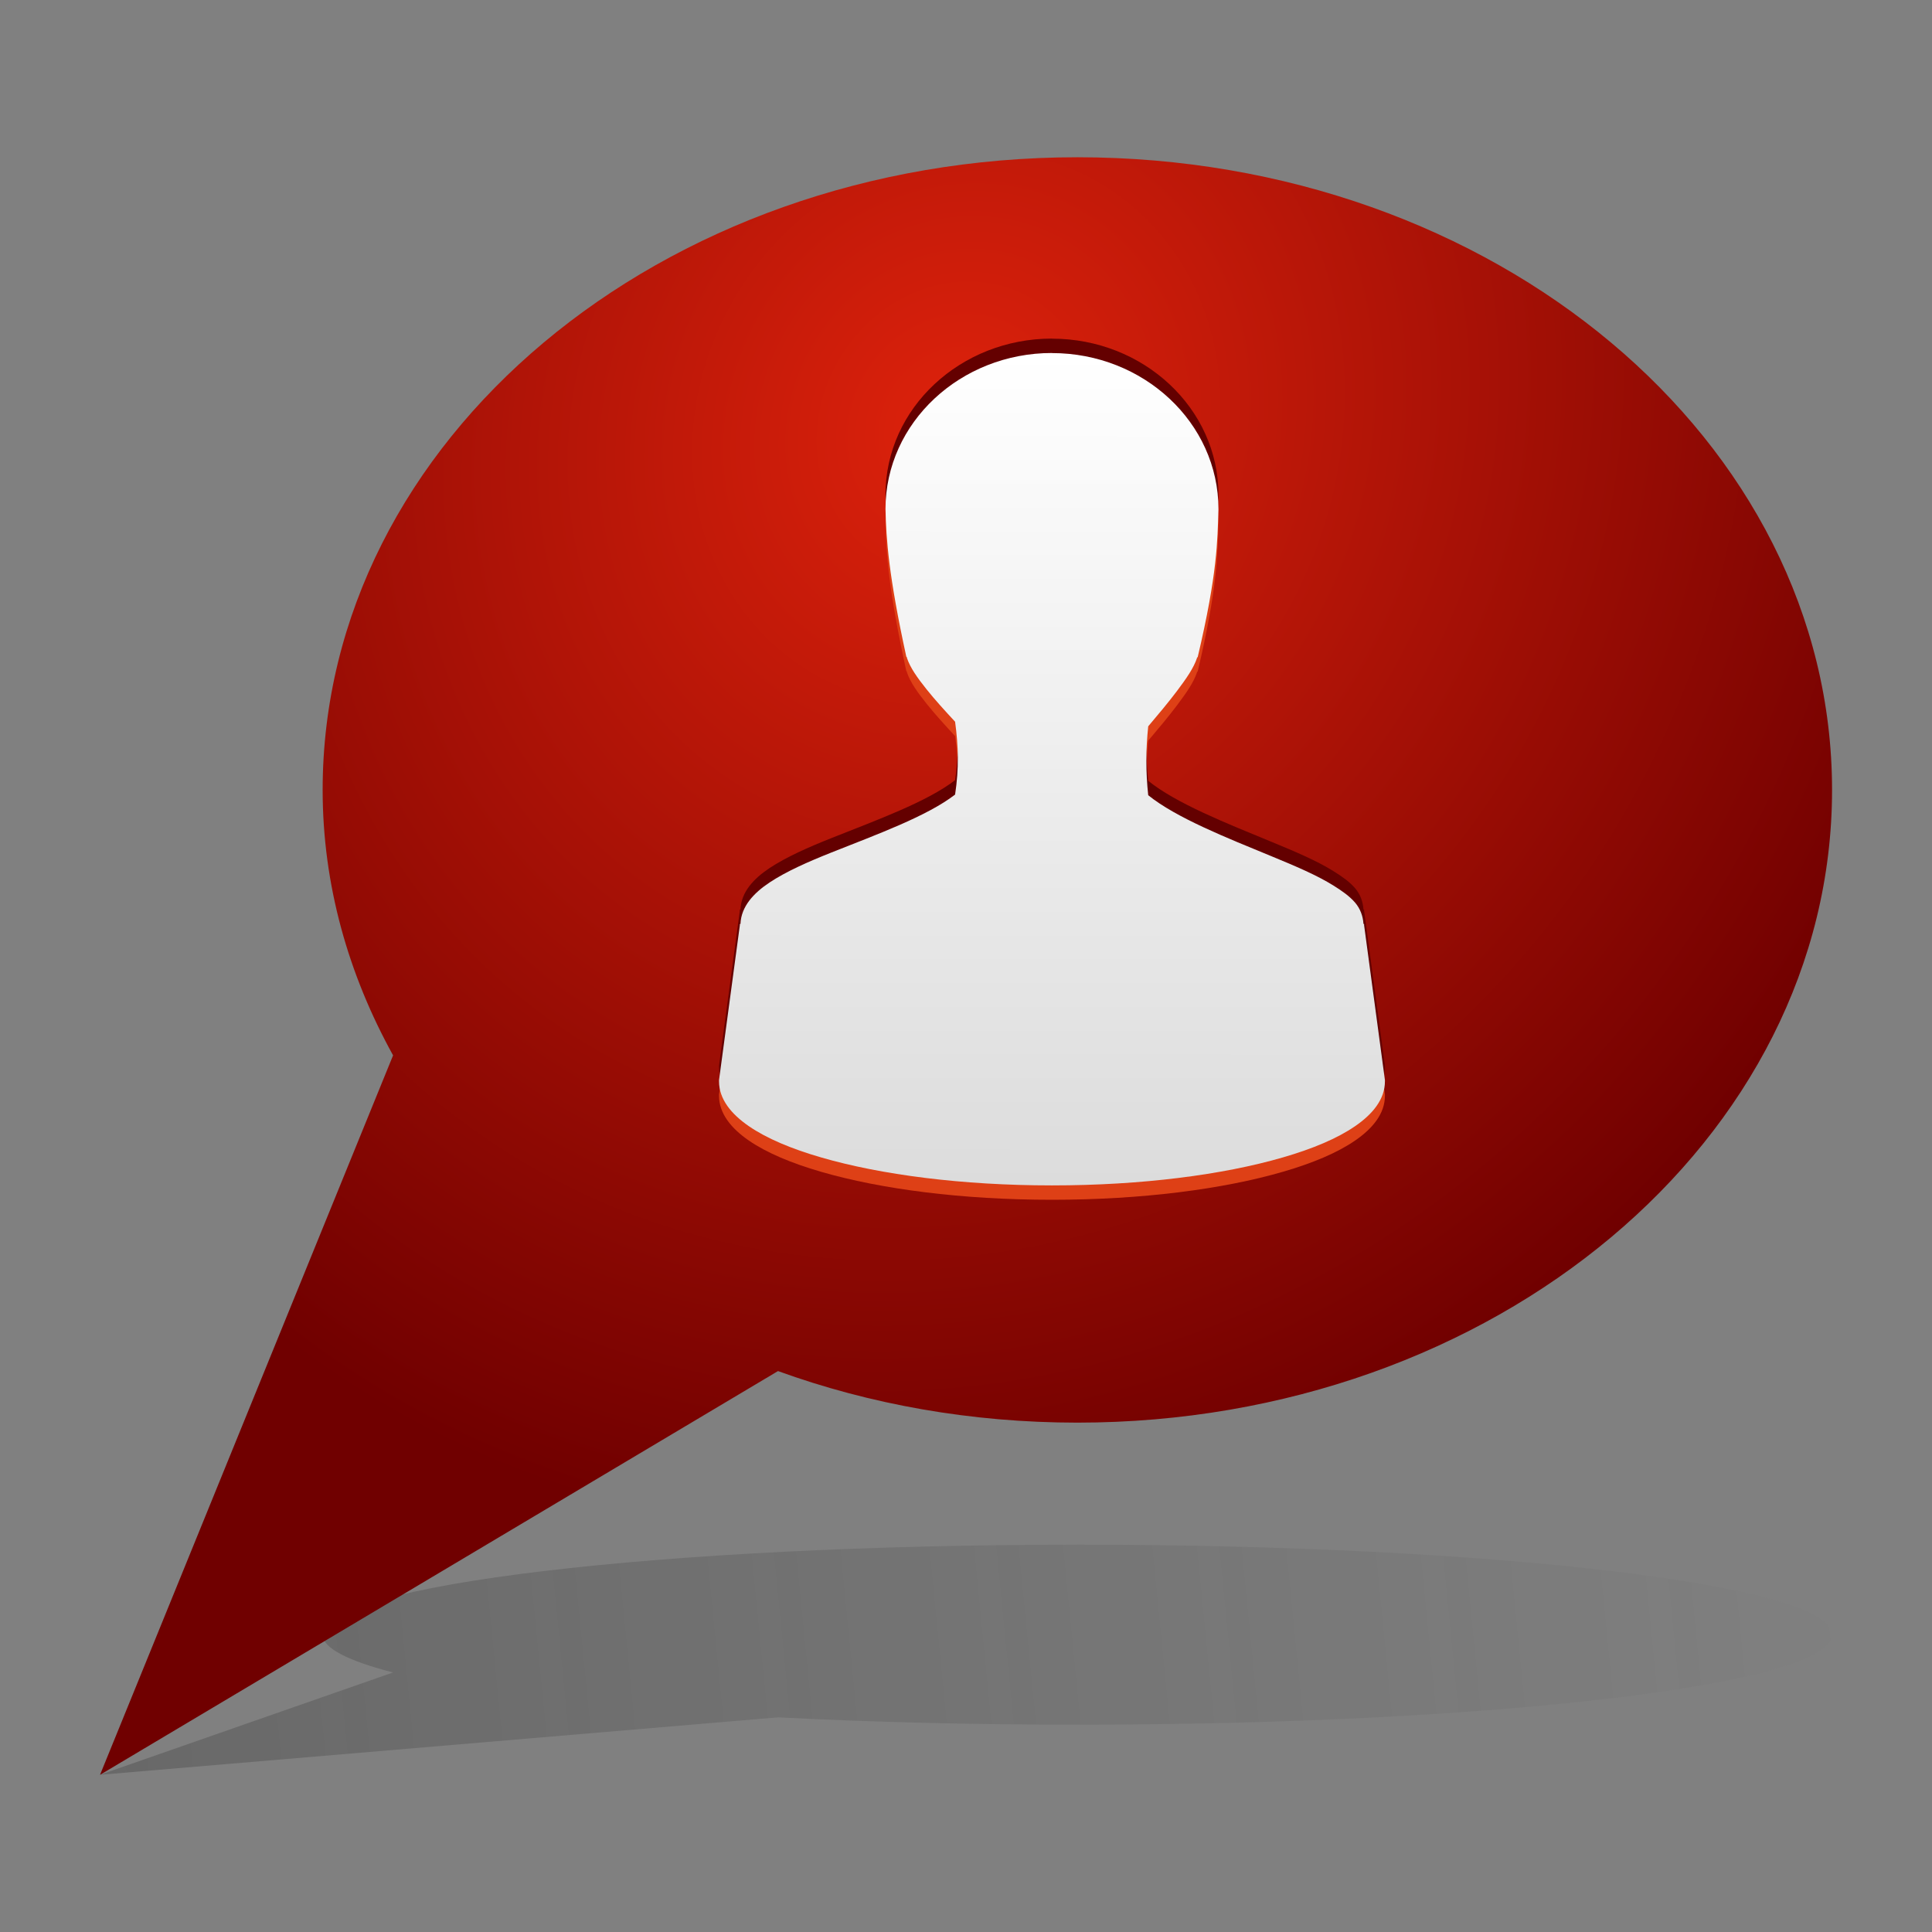 <?xml version="1.0" encoding="UTF-8" standalone="no"?>
<!-- Created with Inkscape (http://www.inkscape.org/) -->

<svg
   xmlns:dc="http://purl.org/dc/elements/1.1/"
   xmlns:cc="http://creativecommons.org/ns#"
   xmlns:rdf="http://www.w3.org/1999/02/22-rdf-syntax-ns#"
   xmlns:svg="http://www.w3.org/2000/svg"
   xmlns="http://www.w3.org/2000/svg"
   xmlns:xlink="http://www.w3.org/1999/xlink"
   xmlns:sodipodi="http://sodipodi.sourceforge.net/DTD/sodipodi-0.dtd"
   xmlns:inkscape="http://www.inkscape.org/namespaces/inkscape"
   width="48"
   height="48"
   id="svg2"
   version="1.1"
   inkscape:version="0.47pre4 r22446"
   sodipodi:docname="user-busy.svg">
  <rect width="100%" height="100%" fill="#808080" stroke="none"/>
  <defs
     id="defs4">
    <linearGradient
       id="linearGradient3726">
      <stop
         style="stop-color:#ffffff;stop-opacity:1;"
         offset="0"
         id="stop3728" />
      <stop
         style="stop-color:#dcdcdc;stop-opacity:1;"
         offset="1"
         id="stop3730" />
    </linearGradient>
    <linearGradient
       inkscape:collect="always"
       id="linearGradient3605">
      <stop
         style="stop-color:#333333;stop-opacity:1;"
         offset="0"
         id="stop3607" />
      <stop
         style="stop-color:#333333;stop-opacity:0;"
         offset="1"
         id="stop3609" />
    </linearGradient>
    <linearGradient
       id="linearGradient3593">
      <stop
         style="stop-color:#de220c;stop-opacity:1;"
         offset="0"
         id="stop3595" />
      <stop
         style="stop-color:#700000;stop-opacity:1;"
         offset="1"
         id="stop3597" />
    </linearGradient>
    <inkscape:perspective
       sodipodi:type="inkscape:persp3d"
       inkscape:vp_x="0 : 526.18109 : 1"
       inkscape:vp_y="0 : 1000 : 0"
       inkscape:vp_z="744.09448 : 526.18109 : 1"
       inkscape:persp3d-origin="372.04724 : 350.78739 : 1"
       id="perspective10" />
    <linearGradient
       inkscape:collect="always"
       xlink:href="#linearGradient3605"
       id="linearGradient3611"
       x1="-94.364"
       y1="1056.537"
       x2="45.516"
       y2="1042.74"
       gradientUnits="userSpaceOnUse" />
    <inkscape:perspective
       id="perspective3648"
       inkscape:persp3d-origin="60 : 40 : 1"
       inkscape:vp_z="120 : 60 : 1"
       inkscape:vp_y="0 : 1000 : 0"
       inkscape:vp_x="0 : 60 : 1"
       sodipodi:type="inkscape:persp3d" />
    <linearGradient
       inkscape:collect="always"
       xlink:href="#linearGradient3726"
       id="linearGradient3732"
       x1="27.643"
       y1="1011.027"
       x2="27.643"
       y2="1036.268"
       gradientUnits="userSpaceOnUse" />
    <radialGradient
       inkscape:collect="always"
       xlink:href="#linearGradient3593"
       id="radialGradient3763"
       cx="24"
       cy="1013.639"
       fx="24"
       fy="1013.639"
       r="21.516"
       gradientTransform="matrix(-0.656,1.136,-1.028,-0.593,1081.53,1588.823)"
       gradientUnits="userSpaceOnUse" />
    <linearGradient
       inkscape:collect="always"
       xlink:href="#linearGradient3726"
       id="linearGradient3765"
       gradientUnits="userSpaceOnUse"
       x1="27.643"
       y1="1011.027"
       x2="27.643"
       y2="1036.268"
       gradientTransform="translate(-56.429,-5.714)" />
    <linearGradient
       inkscape:collect="always"
       xlink:href="#linearGradient3726"
       id="linearGradient3780"
       x1="24.75"
       y1="1014.747"
       x2="24.75"
       y2="1033.9"
       gradientUnits="userSpaceOnUse" />
    <linearGradient
       y2="45"
       x2="30"
       y1="5.005"
       x1="30.012"
       gradientTransform="matrix(0.883,0,0,0.883,-2.488,1005.132)"
       gradientUnits="userSpaceOnUse"
       id="linearGradient2963"
       xlink:href="#linearGradient3635"
       inkscape:collect="always" />
    <linearGradient
       y2="45"
       x2="30"
       y1="5.005"
       x1="30.012"
       gradientTransform="matrix(0.883,0,0,0.883,-2.488,1005.132)"
       gradientUnits="userSpaceOnUse"
       id="linearGradient2961"
       xlink:href="#linearGradient3635"
       inkscape:collect="always" />
    <linearGradient
       y2="1040.896"
       x2="24"
       y1="1013.656"
       x1="24"
       gradientUnits="userSpaceOnUse"
       id="linearGradient3844"
       xlink:href="#linearGradient3665"
       inkscape:collect="always" />
    <linearGradient
       y2="45"
       x2="30"
       y1="5.005"
       x1="30.012"
       gradientTransform="matrix(0.825,0,0,0.825,-0.761,1006.647)"
       gradientUnits="userSpaceOnUse"
       id="linearGradient3841"
       xlink:href="#linearGradient3635"
       inkscape:collect="always" />
    <inkscape:perspective
       sodipodi:type="inkscape:persp3d"
       inkscape:vp_x="0 : 24 : 1"
       inkscape:vp_y="0 : 1000 : 0"
       inkscape:vp_z="48 : 24 : 1"
       inkscape:persp3d-origin="24 : 16 : 1"
       id="perspective2945" />
    <linearGradient
       id="linearGradient3785">
      <stop
         id="stop3787"
         style="stop-color:#bdbdbd;stop-opacity:1"
         offset="0" />
      <stop
         id="stop3789"
         style="stop-color:#8c8c8c;stop-opacity:1"
         offset="1" />
    </linearGradient>
    <linearGradient
       id="linearGradient6954">
      <stop
         id="stop6960"
         style="stop-color:#f5f5f5;stop-opacity:1"
         offset="0" />
      <stop
         id="stop6962"
         style="stop-color:#d2d2d2;stop-opacity:1"
         offset="1" />
    </linearGradient>
    <linearGradient
       id="linearGradient3341">
      <stop
         id="stop3343"
         style="stop-color:#ffffff;stop-opacity:1"
         offset="0" />
      <stop
         id="stop3345"
         style="stop-color:#ffffff;stop-opacity:0"
         offset="1" />
    </linearGradient>
    <linearGradient
       id="linearGradient5060">
      <stop
         id="stop5062"
         style="stop-color:#000000;stop-opacity:1"
         offset="0" />
      <stop
         id="stop5064"
         style="stop-color:#000000;stop-opacity:0"
         offset="1" />
    </linearGradient>
    <radialGradient
       cx="32"
       cy="41.5"
       r="21"
       fx="32"
       fy="41.5"
       id="radialGradient2880"
       xlink:href="#linearGradient5060"
       gradientUnits="userSpaceOnUse"
       gradientTransform="matrix(1,0,0,0.357,0,26.679)" />
    <radialGradient
       cx="25"
       cy="28.66"
       r="16"
       fx="25"
       fy="28.66"
       id="radialGradient2882"
       xlink:href="#linearGradient6954"
       gradientUnits="userSpaceOnUse"
       gradientTransform="matrix(1.312,0,0,0.373,-7.812,20.302)" />
    <linearGradient
       x1="30"
       y1="25.085"
       x2="30"
       y2="45"
       id="linearGradient2884"
       xlink:href="#linearGradient3785"
       gradientUnits="userSpaceOnUse" />
    <linearGradient
       x1="24.787"
       y1="53.869"
       x2="24.875"
       y2="83.5"
       id="linearGradient2886"
       xlink:href="#linearGradient3341"
       gradientUnits="userSpaceOnUse" />
    <radialGradient
       cx="26.376"
       cy="12.313"
       r="8"
       fx="26.376"
       fy="12.313"
       id="radialGradient2888"
       xlink:href="#linearGradient6954"
       gradientUnits="userSpaceOnUse"
       gradientTransform="matrix(1.64,-0.133,0.128,1.585,-18.396,-5.227)" />
    <linearGradient
       x1="30"
       y1="5"
       x2="30"
       y2="44.679"
       id="linearGradient2890"
       xlink:href="#linearGradient3785"
       gradientUnits="userSpaceOnUse" />
    <linearGradient
       x1="22"
       y1="39"
       x2="17"
       y2="37.438"
       id="linearGradient2892"
       xlink:href="#linearGradient5060"
       gradientUnits="userSpaceOnUse" />
    <linearGradient
       x1="38"
       y1="39"
       x2="43"
       y2="38.6"
       id="linearGradient2894"
       xlink:href="#linearGradient5060"
       gradientUnits="userSpaceOnUse" />
    <radialGradient
       cx="30"
       cy="33.188"
       r="4.688"
       fx="30"
       fy="33.188"
       id="radialGradient2896"
       xlink:href="#linearGradient5060"
       gradientUnits="userSpaceOnUse"
       gradientTransform="matrix(1.528,-7.0647448e-7,2.1308638e-7,0.461,-15.839,14.705)" />
    <linearGradient
       x1="30"
       y1="3.041"
       x2="30"
       y2="27.957"
       id="linearGradient2898"
       xlink:href="#linearGradient3341"
       gradientUnits="userSpaceOnUse" />
    <radialGradient
       cx="23.896"
       cy="3.99"
       r="20.397"
       fx="23.896"
       fy="3.99"
       id="radialGradient2456"
       xlink:href="#linearGradient3242-187-536"
       gradientUnits="userSpaceOnUse"
       gradientTransform="matrix(0,1.232,-1.626,0,18.487,-28.721)" />
    <linearGradient
       id="linearGradient3242-187-536">
      <stop
         id="stop2778"
         style="stop-color:#8badea;stop-opacity:1"
         offset="0" />
      <stop
         id="stop2780"
         style="stop-color:#6396cd;stop-opacity:1"
         offset="0.262" />
      <stop
         id="stop2782"
         style="stop-color:#3b7caf;stop-opacity:1"
         offset="0.661" />
      <stop
         id="stop2784"
         style="stop-color:#194c70;stop-opacity:1"
         offset="1" />
    </linearGradient>
    <linearGradient
       x1="18.379"
       y1="44.98"
       x2="18.379"
       y2="3.082"
       id="linearGradient2458"
       xlink:href="#linearGradient2490-182-124"
       gradientUnits="userSpaceOnUse"
       gradientTransform="matrix(0.516,0,0,0.516,-0.385,-0.385)" />
    <linearGradient
       id="linearGradient2490-182-124">
      <stop
         id="stop2788"
         style="stop-color:#1f4b6a;stop-opacity:1"
         offset="0" />
      <stop
         id="stop2790"
         style="stop-color:#4083c2;stop-opacity:1"
         offset="1" />
    </linearGradient>
    <linearGradient
       x1="63.397"
       y1="-12.489"
       x2="63.397"
       y2="5.468"
       id="linearGradient3843"
       xlink:href="#linearGradient3341"
       gradientUnits="userSpaceOnUse"
       gradientTransform="matrix(1.086,0,0,1.086,-55.567,15.814)" />
    <linearGradient
       gradientUnits="userSpaceOnUse"
       y2="1040.896"
       x2="24"
       y1="1013.656"
       x1="24"
       id="linearGradient3676"
       xlink:href="#linearGradient3665"
       inkscape:collect="always" />
    <linearGradient
       y2="1040.236"
       x2="24"
       y1="1014.316"
       x1="24"
       gradientUnits="userSpaceOnUse"
       id="linearGradient2893"
       xlink:href="#linearGradient3635"
       inkscape:collect="always" />
    <linearGradient
       gradientUnits="userSpaceOnUse"
       y2="1040.236"
       x2="24"
       y1="1014.316"
       x1="24"
       id="linearGradient3702"
       xlink:href="#linearGradient3635"
       inkscape:collect="always" />
    <linearGradient
       gradientTransform="matrix(-1.125,0,0,1.125,41.324,1008.019)"
       gradientUnits="userSpaceOnUse"
       y2="31.312"
       x2="-47"
       y1="8.625"
       x1="-47"
       id="linearGradient3664"
       xlink:href="#linearGradient3635"
       inkscape:collect="always" />
    <linearGradient
       gradientTransform="matrix(0.872,0,0,0.872,24.298,129.409)"
       gradientUnits="userSpaceOnUse"
       y2="1015.768"
       x2="-48.075"
       y1="987.028"
       x1="-48.075"
       id="linearGradient3661"
       xlink:href="#linearGradient3635"
       inkscape:collect="always" />
    <radialGradient
       r="15.645"
       fy="36.421"
       fx="24.837"
       cy="36.421"
       cx="24.837"
       gradientTransform="matrix(1.214,0,0,0.32,-66.529,1032.491)"
       gradientUnits="userSpaceOnUse"
       id="radialGradient2910"
       xlink:href="#linearGradient8662"
       inkscape:collect="always" />
    <linearGradient
       gradientTransform="translate(-60.365,1002.131)"
       y2="47.76"
       x2="20.494"
       y1="6.01"
       x1="20.494"
       gradientUnits="userSpaceOnUse"
       id="linearGradient2904"
       xlink:href="#linearGradient3400"
       inkscape:collect="always" />
    <inkscape:perspective
       sodipodi:type="inkscape:persp3d"
       inkscape:vp_x="0 : 24 : 1"
       inkscape:vp_y="0 : 1000 : 0"
       inkscape:vp_z="48 : 24 : 1"
       inkscape:persp3d-origin="24 : 16 : 1"
       id="perspective2884" />
    <linearGradient
       id="linearGradient8662">
      <stop
         id="stop8664"
         style="stop-color:black;stop-opacity:1"
         offset="0" />
      <stop
         id="stop8666"
         style="stop-color:black;stop-opacity:0"
         offset="1" />
    </linearGradient>
    <radialGradient
       cx="24.837"
       cy="36.421"
       r="15.645"
       fx="24.837"
       fy="36.421"
       id="radialGradient1444"
       xlink:href="#linearGradient8662"
       gradientUnits="userSpaceOnUse"
       gradientTransform="matrix(1,0,0,0.537,0,16.873)" />
    <linearGradient
       id="linearGradient2264">
      <stop
         id="stop2266"
         style="stop-color:#d7e866;stop-opacity:1"
         offset="0" />
      <stop
         id="stop2268"
         style="stop-color:#8cab2a;stop-opacity:1"
         offset="1" />
    </linearGradient>
    <linearGradient
       x1="-84.344"
       y1="-5.388"
       x2="-91.513"
       y2="24.558"
       id="linearGradient2628"
       xlink:href="#linearGradient2264"
       gradientUnits="userSpaceOnUse"
       gradientTransform="matrix(1.017,-0.244,0.244,1.017,110.525,-7.955)" />
    <linearGradient
       id="linearGradient3400">
      <stop
         id="stop3402"
         style="stop-color:white;stop-opacity:1"
         offset="0" />
      <stop
         id="stop3404"
         style="stop-color:white;stop-opacity:0"
         offset="1" />
    </linearGradient>
    <linearGradient
       x1="20.494"
       y1="6.01"
       x2="20.494"
       y2="47.76"
       id="linearGradient3406"
       xlink:href="#linearGradient3400"
       gradientUnits="userSpaceOnUse" />
    <linearGradient
       gradientTransform="translate(-45.714,20.893)"
       gradientUnits="userSpaceOnUse"
       y2="1036.872"
       x2="24"
       y1="1020.331"
       x1="24"
       id="linearGradient3641"
       xlink:href="#linearGradient3635"
       inkscape:collect="always" />
    <linearGradient
       y2="47.495"
       x2="-57.452"
       y1="16.938"
       x1="-57.452"
       gradientUnits="userSpaceOnUse"
       id="linearGradient3672"
       xlink:href="#linearGradient3628"
       inkscape:collect="always" />
    <linearGradient
       y2="47.495"
       x2="-57.452"
       y1="16.938"
       x1="-57.452"
       gradientUnits="userSpaceOnUse"
       id="linearGradient3663"
       xlink:href="#linearGradient3628"
       inkscape:collect="always" />
    <linearGradient
       y2="47.495"
       x2="-57.452"
       y1="16.938"
       x1="-57.452"
       gradientUnits="userSpaceOnUse"
       id="linearGradient3656"
       xlink:href="#linearGradient3628"
       inkscape:collect="always" />
    <linearGradient
       gradientUnits="userSpaceOnUse"
       y2="47.495"
       x2="-57.452"
       y1="16.938"
       x1="-57.452"
       id="linearGradient3634"
       xlink:href="#linearGradient3628"
       inkscape:collect="always" />
    <linearGradient
       gradientTransform="translate(-61.619,1038.202)"
       gradientUnits="userSpaceOnUse"
       y2="45.219"
       x2="43.031"
       y1="28.552"
       x1="25.229"
       id="linearGradient3638"
       xlink:href="#linearGradient3632"
       inkscape:collect="always" />
    <linearGradient
       y2="965.562"
       x2="63.766"
       y1="941.446"
       x1="63.766"
       gradientTransform="matrix(0.377,0,0,0.377,-0.071,657.557)"
       gradientUnits="userSpaceOnUse"
       id="linearGradient2843"
       xlink:href="#linearGradient3715"
       inkscape:collect="always" />
    <linearGradient
       y2="1030.761"
       x2="37.376"
       y1="948.827"
       x1="37.376"
       gradientTransform="matrix(0.377,0,0,0.377,-0.071,657.425)"
       gradientUnits="userSpaceOnUse"
       id="linearGradient2840"
       xlink:href="#linearGradient3723"
       inkscape:collect="always" />
    <linearGradient
       y2="1029.886"
       x2="63.766"
       y1="949.327"
       x1="63.766"
       gradientTransform="matrix(0.377,0,0,0.377,-0.071,657.425)"
       gradientUnits="userSpaceOnUse"
       id="linearGradient2838"
       xlink:href="#linearGradient3707"
       inkscape:collect="always" />
    <linearGradient
       y2="1030.761"
       x2="37.376"
       y1="948.827"
       x1="37.376"
       gradientTransform="matrix(1.007,0,0,1.007,0.22,-1.109)"
       gradientUnits="userSpaceOnUse"
       id="linearGradient3757"
       xlink:href="#linearGradient3723"
       inkscape:collect="always" />
    <linearGradient
       y2="1029.886"
       x2="63.766"
       y1="949.327"
       x1="63.766"
       gradientTransform="matrix(1.007,0,0,1.007,0.22,-1.109)"
       gradientUnits="userSpaceOnUse"
       id="linearGradient3755"
       xlink:href="#linearGradient3707"
       inkscape:collect="always" />
    <linearGradient
       y2="983.419"
       x2="63.766"
       y1="936.952"
       x1="63.766"
       gradientTransform="matrix(1.007,0,0,1.007,0.22,-0.757)"
       gradientUnits="userSpaceOnUse"
       id="linearGradient3753"
       xlink:href="#linearGradient3715"
       inkscape:collect="always" />
    <linearGradient
       y2="983.419"
       x2="63.766"
       y1="936.952"
       x1="63.766"
       gradientTransform="matrix(1.007,0,0,1.007,0.22,-0.757)"
       gradientUnits="userSpaceOnUse"
       id="linearGradient3747"
       xlink:href="#linearGradient3715"
       inkscape:collect="always" />
    <linearGradient
       y2="1030.761"
       x2="37.376"
       y1="948.827"
       x1="37.376"
       gradientTransform="matrix(1.007,0,0,1.007,0.22,-1.109)"
       gradientUnits="userSpaceOnUse"
       id="linearGradient3744"
       xlink:href="#linearGradient3723"
       inkscape:collect="always" />
    <linearGradient
       y2="1029.886"
       x2="63.766"
       y1="949.327"
       x1="63.766"
       gradientTransform="matrix(1.007,0,0,1.007,0.22,-1.109)"
       gradientUnits="userSpaceOnUse"
       id="linearGradient3742"
       xlink:href="#linearGradient3707"
       inkscape:collect="always" />
    <linearGradient
       y2="1030.761"
       x2="37.376"
       y1="948.827"
       x1="37.376"
       gradientTransform="translate(0.234,5.741)"
       gradientUnits="userSpaceOnUse"
       id="linearGradient3739"
       xlink:href="#linearGradient3723"
       inkscape:collect="always" />
    <linearGradient
       y2="1029.886"
       x2="63.766"
       y1="949.327"
       x1="63.766"
       gradientTransform="translate(0.234,5.741)"
       gradientUnits="userSpaceOnUse"
       id="linearGradient3737"
       xlink:href="#linearGradient3707"
       inkscape:collect="always" />
    <linearGradient
       y2="983.419"
       x2="63.766"
       y1="936.952"
       x1="63.766"
       gradientTransform="translate(0.234,6.091)"
       gradientUnits="userSpaceOnUse"
       id="linearGradient3735"
       xlink:href="#linearGradient3715"
       inkscape:collect="always" />
    <linearGradient
       gradientTransform="translate(0.234,5.741)"
       gradientUnits="userSpaceOnUse"
       y2="1030.761"
       x2="37.376"
       y1="948.827"
       x1="37.376"
       id="linearGradient3729"
       xlink:href="#linearGradient3723"
       inkscape:collect="always" />
    <linearGradient
       gradientTransform="translate(0.234,6.091)"
       gradientUnits="userSpaceOnUse"
       y2="983.419"
       x2="63.766"
       y1="936.952"
       x1="63.766"
       id="linearGradient3721"
       xlink:href="#linearGradient3715"
       inkscape:collect="always" />
    <linearGradient
       gradientTransform="translate(0.234,5.741)"
       gradientUnits="userSpaceOnUse"
       y2="1029.886"
       x2="63.766"
       y1="949.327"
       x1="63.766"
       id="linearGradient3713"
       xlink:href="#linearGradient3707"
       inkscape:collect="always" />
    <inkscape:perspective
       sodipodi:type="inkscape:persp3d"
       inkscape:vp_x="0 : 0.5 : 1"
       inkscape:vp_y="0 : 1000 : 0"
       inkscape:vp_z="1 : 0.5 : 1"
       inkscape:persp3d-origin="0.5 : 0.33333333 : 1"
       id="perspective2920" />
    <inkscape:perspective
       id="perspective10-3"
       inkscape:persp3d-origin="372.04724 : 350.78739 : 1"
       inkscape:vp_z="744.09448 : 526.18109 : 1"
       inkscape:vp_y="0 : 1000 : 0"
       inkscape:vp_x="0 : 526.18109 : 1"
       sodipodi:type="inkscape:persp3d" />
    <linearGradient
       id="linearGradient3707">
      <stop
         id="stop3709"
         offset="0"
         style="stop-color:#a6c4d9;stop-opacity:0.784;" />
      <stop
         id="stop3711"
         offset="1"
         style="stop-color:#75a3c3;stop-opacity:1;" />
    </linearGradient>
    <linearGradient
       id="linearGradient3715">
      <stop
         id="stop3717"
         offset="0"
         style="stop-color:#99bbd4;stop-opacity:1;" />
      <stop
         id="stop3719"
         offset="1"
         style="stop-color:#5d93ba;stop-opacity:1;" />
    </linearGradient>
    <linearGradient
       id="linearGradient3723">
      <stop
         id="stop3725"
         offset="0"
         style="stop-color:#ffffff;stop-opacity:0.784;" />
      <stop
         id="stop3727"
         offset="1"
         style="stop-color:#ffffff;stop-opacity:0;" />
    </linearGradient>
    <linearGradient
       id="linearGradient3618">
      <stop
         id="stop3620"
         offset="0"
         style="stop-color:#9cc430;stop-opacity:1;" />
      <stop
         id="stop3622"
         offset="1"
         style="stop-color:#9cc430;stop-opacity:0;" />
    </linearGradient>
    <linearGradient
       id="linearGradient3632">
      <stop
         id="stop3634"
         offset="0"
         style="stop-color:#ffffff;stop-opacity:1;" />
      <stop
         id="stop3636"
         offset="1"
         style="stop-color:#f0f0f0;stop-opacity:1;" />
    </linearGradient>
    <linearGradient
       id="linearGradient3628">
      <stop
         id="stop3630"
         offset="0"
         style="stop-color:#c8c8c8;stop-opacity:1;" />
      <stop
         id="stop3632"
         offset="1"
         style="stop-color:#646464;stop-opacity:1;" />
    </linearGradient>
    <linearGradient
       id="linearGradient3635">
      <stop
         id="stop3637"
         offset="0"
         style="stop-color:#ffffff;stop-opacity:1;" />
      <stop
         id="stop3639"
         offset="1"
         style="stop-color:#dcdcdc;stop-opacity:1;" />
    </linearGradient>
    <linearGradient
       id="linearGradient3665">
      <stop
         style="stop-color:#ffffff;stop-opacity:1;"
         offset="0"
         id="stop3667" />
      <stop
         style="stop-color:#dcdcdc;stop-opacity:1"
         offset="1"
         id="stop3669" />
    </linearGradient>
    <linearGradient
       id="linearGradient3679">
      <stop
         style="stop-color:#ffffff;stop-opacity:1;"
         offset="0"
         id="stop3681" />
      <stop
         style="stop-color:#000000;stop-opacity:0"
         offset="1"
         id="stop3683" />
    </linearGradient>
    <linearGradient
       inkscape:collect="always"
       xlink:href="#linearGradient3635"
       id="linearGradient4597"
       gradientUnits="userSpaceOnUse"
       gradientTransform="matrix(0.517,0,0,0.517,10.62,1010.544)"
       x1="30.012"
       y1="5.005"
       x2="30"
       y2="45" />
    <linearGradient
       inkscape:collect="always"
       xlink:href="#linearGradient3726"
       id="linearGradient4601"
       gradientUnits="userSpaceOnUse"
       x1="24.75"
       y1="1014.747"
       x2="24.75"
       y2="1033.9" />
    <linearGradient
       inkscape:collect="always"
       xlink:href="#linearGradient3726"
       id="linearGradient4603"
       gradientUnits="userSpaceOnUse"
       x1="24.75"
       y1="1014.747"
       x2="24.75"
       y2="1033.9" />
  </defs>
  <sodipodi:namedview
     id="base"
     pagecolor="#ffffff"
     bordercolor="#666666"
     borderopacity="1.0"
     inkscape:pageopacity="0.0"
     inkscape:pageshadow="2"
     inkscape:zoom="2.8"
     inkscape:cx="5.7289526"
     inkscape:cy="-14.71134"
     inkscape:document-units="px"
     inkscape:current-layer="layer1"
     showgrid="false"
     inkscape:window-width="1280"
     inkscape:window-height="714"
     inkscape:window-x="0"
     inkscape:window-y="25"
     inkscape:window-maximized="1" />
  <g
     inkscape:label="Livello 1"
     inkscape:groupmode="layer"
     id="layer1"
     transform="translate(0,-1004.362)">
    <path
       id="path3601"
       d="m 26.766,1042.74 c -10.356,0 -18.75,1.001 -18.75,2.236 0,0.335 0.64,0.652 1.75,0.938 l -7.281,2.542 16.844,-1.427 c 2.279,0.117 4.797,0.182 7.438,0.182 10.356,0 18.75,-1.001 18.75,-2.236 0,-1.235 -8.394,-2.236 -18.75,-2.236 z"
       style="fill:url(#linearGradient3611);fill-opacity:1;fill-rule:nonzero;stroke:none" />
    <path
       style="fill:url(#radialGradient3763);fill-opacity:1;fill-rule:nonzero;stroke:none"
       d="m 26.766,1008.269 c -10.356,0 -18.75,7.037 -18.75,15.719 0,2.358 0.64,4.586 1.75,6.594 l -7.281,17.875 16.844,-10.031 c 2.279,0.826 4.797,1.281 7.438,1.281 10.356,0 18.75,-7.037 18.75,-15.719 0,-8.682 -8.394,-15.719 -18.75,-15.719 z"
       id="path2816" />
    <path
       sodipodi:nodetypes="cccccsccssccccccsssssccccccsssccsccccccc"
       id="path4611"
       d="m 26.136,1013.489 c -2.272,0 -4.136,1.729 -4.136,3.877 0.017,0.75 0.078,1.657 0.517,3.668 l 0.016,0.016 0,0.016 c 0.082,0.245 0.259,0.493 0.485,0.776 0.206,0.258 0.456,0.533 0.711,0.808 0.081,0.596 0.099,1.161 0,1.81 -0.702,0.541 -1.95,0.992 -3.07,1.438 -0.58,0.231 -1.12,0.469 -1.535,0.743 -0.403,0.267 -0.711,0.601 -0.727,1.034 l -0.016,0 0,0.033 -0.517,3.845 0,0.016 0,0.016 c 0,0.441 0.301,0.811 0.743,1.115 0.442,0.303 1.051,0.56 1.793,0.775 1.484,0.431 3.502,0.695 5.736,0.695 2.233,0 4.252,-0.264 5.736,-0.695 0.742,-0.215 1.352,-0.472 1.793,-0.775 0.442,-0.303 0.743,-0.673 0.743,-1.115 l 0,-0.016 0,-0.016 -0.517,-3.845 0,-0.033 -0.016,0 c -0.012,-0.199 -0.082,-0.384 -0.21,-0.533 -0.136,-0.158 -0.326,-0.291 -0.533,-0.42 -0.414,-0.259 -0.955,-0.488 -1.535,-0.727 -1.119,-0.461 -2.373,-0.956 -3.07,-1.519 -0.062,-0.575 -0.06,-1.14 0,-1.712 0.248,-0.293 0.5,-0.593 0.711,-0.873 0.23,-0.306 0.416,-0.569 0.501,-0.824 l 0,-0.016 0.016,0 c 0.495,-2.093 0.491,-2.898 0.517,-3.667 l 0,-0.016 c 0,-2.148 -1.864,-3.877 -4.136,-3.877 l 0,0 z"
       style="font-size:medium;font-style:normal;font-variant:normal;font-weight:normal;font-stretch:normal;text-indent:0;text-align:start;text-decoration:none;line-height:normal;letter-spacing:normal;word-spacing:normal;text-transform:none;direction:ltr;block-progression:tb;writing-mode:lr-tb;text-anchor:start;color:#000000;fill:#de4016;fill-opacity:1;stroke:none;stroke-width:1;marker:none;visibility:visible;display:inline;overflow:visible;enable-background:accumulate;font-family:'A.C.M.E. Secret Agent';-inkscape-font-specification:'A.C.M.E. Secret Agent'" />
    <path
       sodipodi:nodetypes="cccccsccssccccccsssssccccccsssccsccccccc"
       id="path4605"
       d="m 26.136,1012.774 c -2.272,0 -4.136,1.729 -4.136,3.877 0.017,0.75 0.078,1.657 0.517,3.668 l 0.016,0.016 0,0.016 c 0.082,0.245 0.259,0.493 0.485,0.776 0.206,0.258 0.456,0.533 0.711,0.808 0.081,0.596 0.099,1.161 0,1.81 -0.702,0.541 -1.95,0.992 -3.07,1.438 -0.58,0.231 -1.12,0.469 -1.535,0.743 -0.403,0.267 -0.711,0.601 -0.727,1.034 l -0.016,0 0,0.033 -0.517,3.845 0,0.016 0,0.016 c 0,0.441 0.301,0.811 0.743,1.115 0.442,0.303 1.051,0.56 1.793,0.775 1.484,0.431 3.502,0.695 5.736,0.695 2.233,0 4.252,-0.264 5.736,-0.695 0.742,-0.215 1.352,-0.472 1.793,-0.775 0.442,-0.303 0.743,-0.673 0.743,-1.115 l 0,-0.016 0,-0.016 -0.517,-3.845 0,-0.033 -0.016,0 c -0.012,-0.199 -0.082,-0.384 -0.21,-0.533 -0.136,-0.158 -0.326,-0.291 -0.533,-0.42 -0.414,-0.259 -0.955,-0.488 -1.535,-0.727 -1.119,-0.461 -2.373,-0.956 -3.07,-1.519 -0.062,-0.575 -0.06,-1.14 0,-1.712 0.248,-0.293 0.5,-0.593 0.711,-0.873 0.23,-0.306 0.416,-0.569 0.501,-0.824 l 0,-0.016 0.016,0 c 0.495,-2.093 0.491,-2.898 0.517,-3.667 l 0,-0.016 c 0,-2.148 -1.864,-3.877 -4.136,-3.877 l 0,0 z"
       style="font-size:medium;font-style:normal;font-variant:normal;font-weight:normal;font-stretch:normal;text-indent:0;text-align:start;text-decoration:none;line-height:normal;letter-spacing:normal;word-spacing:normal;text-transform:none;direction:ltr;block-progression:tb;writing-mode:lr-tb;text-anchor:start;color:#000000;fill:#640000;fill-opacity:1;stroke:none;stroke-width:1;marker:none;visibility:visible;display:inline;overflow:visible;enable-background:accumulate;font-family:'A.C.M.E. Secret Agent';-inkscape-font-specification:'A.C.M.E. Secret Agent'" />
    <path
       style="font-size:medium;font-style:normal;font-variant:normal;font-weight:normal;font-stretch:normal;text-indent:0;text-align:start;text-decoration:none;line-height:normal;letter-spacing:normal;word-spacing:normal;text-transform:none;direction:ltr;block-progression:tb;writing-mode:lr-tb;text-anchor:start;color:#000000;fill:url(#linearGradient4597);fill-opacity:1;stroke:none;stroke-width:1;marker:none;visibility:visible;display:inline;overflow:visible;enable-background:accumulate;font-family:'A.C.M.E. Secret Agent';-inkscape-font-specification:'A.C.M.E. Secret Agent'"
       d="m 26.136,1013.132 c -2.272,0 -4.136,1.729 -4.136,3.877 0.017,0.75 0.078,1.657 0.517,3.668 l 0.016,0.016 0,0.016 c 0.082,0.245 0.259,0.493 0.485,0.776 0.206,0.258 0.456,0.533 0.711,0.808 0.081,0.596 0.099,1.161 0,1.81 -0.702,0.541 -1.95,0.992 -3.07,1.438 -0.58,0.231 -1.12,0.469 -1.535,0.743 -0.403,0.267 -0.711,0.601 -0.727,1.034 l -0.016,0 0,0.033 -0.517,3.845 0,0.016 0,0.016 c 0,0.441 0.301,0.811 0.743,1.115 0.442,0.303 1.051,0.56 1.793,0.775 1.484,0.431 3.502,0.695 5.736,0.695 2.233,0 4.252,-0.264 5.736,-0.695 0.742,-0.215 1.352,-0.472 1.793,-0.775 0.442,-0.303 0.743,-0.673 0.743,-1.115 l 0,-0.016 0,-0.016 -0.517,-3.845 0,-0.033 -0.016,0 c -0.012,-0.199 -0.082,-0.384 -0.21,-0.533 -0.136,-0.158 -0.326,-0.291 -0.533,-0.42 -0.414,-0.259 -0.955,-0.488 -1.535,-0.727 -1.119,-0.461 -2.373,-0.956 -3.07,-1.519 -0.062,-0.575 -0.06,-1.14 0,-1.712 0.248,-0.293 0.5,-0.593 0.711,-0.873 0.23,-0.306 0.416,-0.569 0.501,-0.824 l 0,-0.016 0.016,0 c 0.495,-2.093 0.491,-2.898 0.517,-3.667 l 0,-0.016 c 0,-2.148 -1.864,-3.877 -4.136,-3.877 l 0,0 z"
       id="path3766"
       sodipodi:nodetypes="cccccsccssccccccsssssccccccsssccsccccccc" />
  </g>
</svg>
